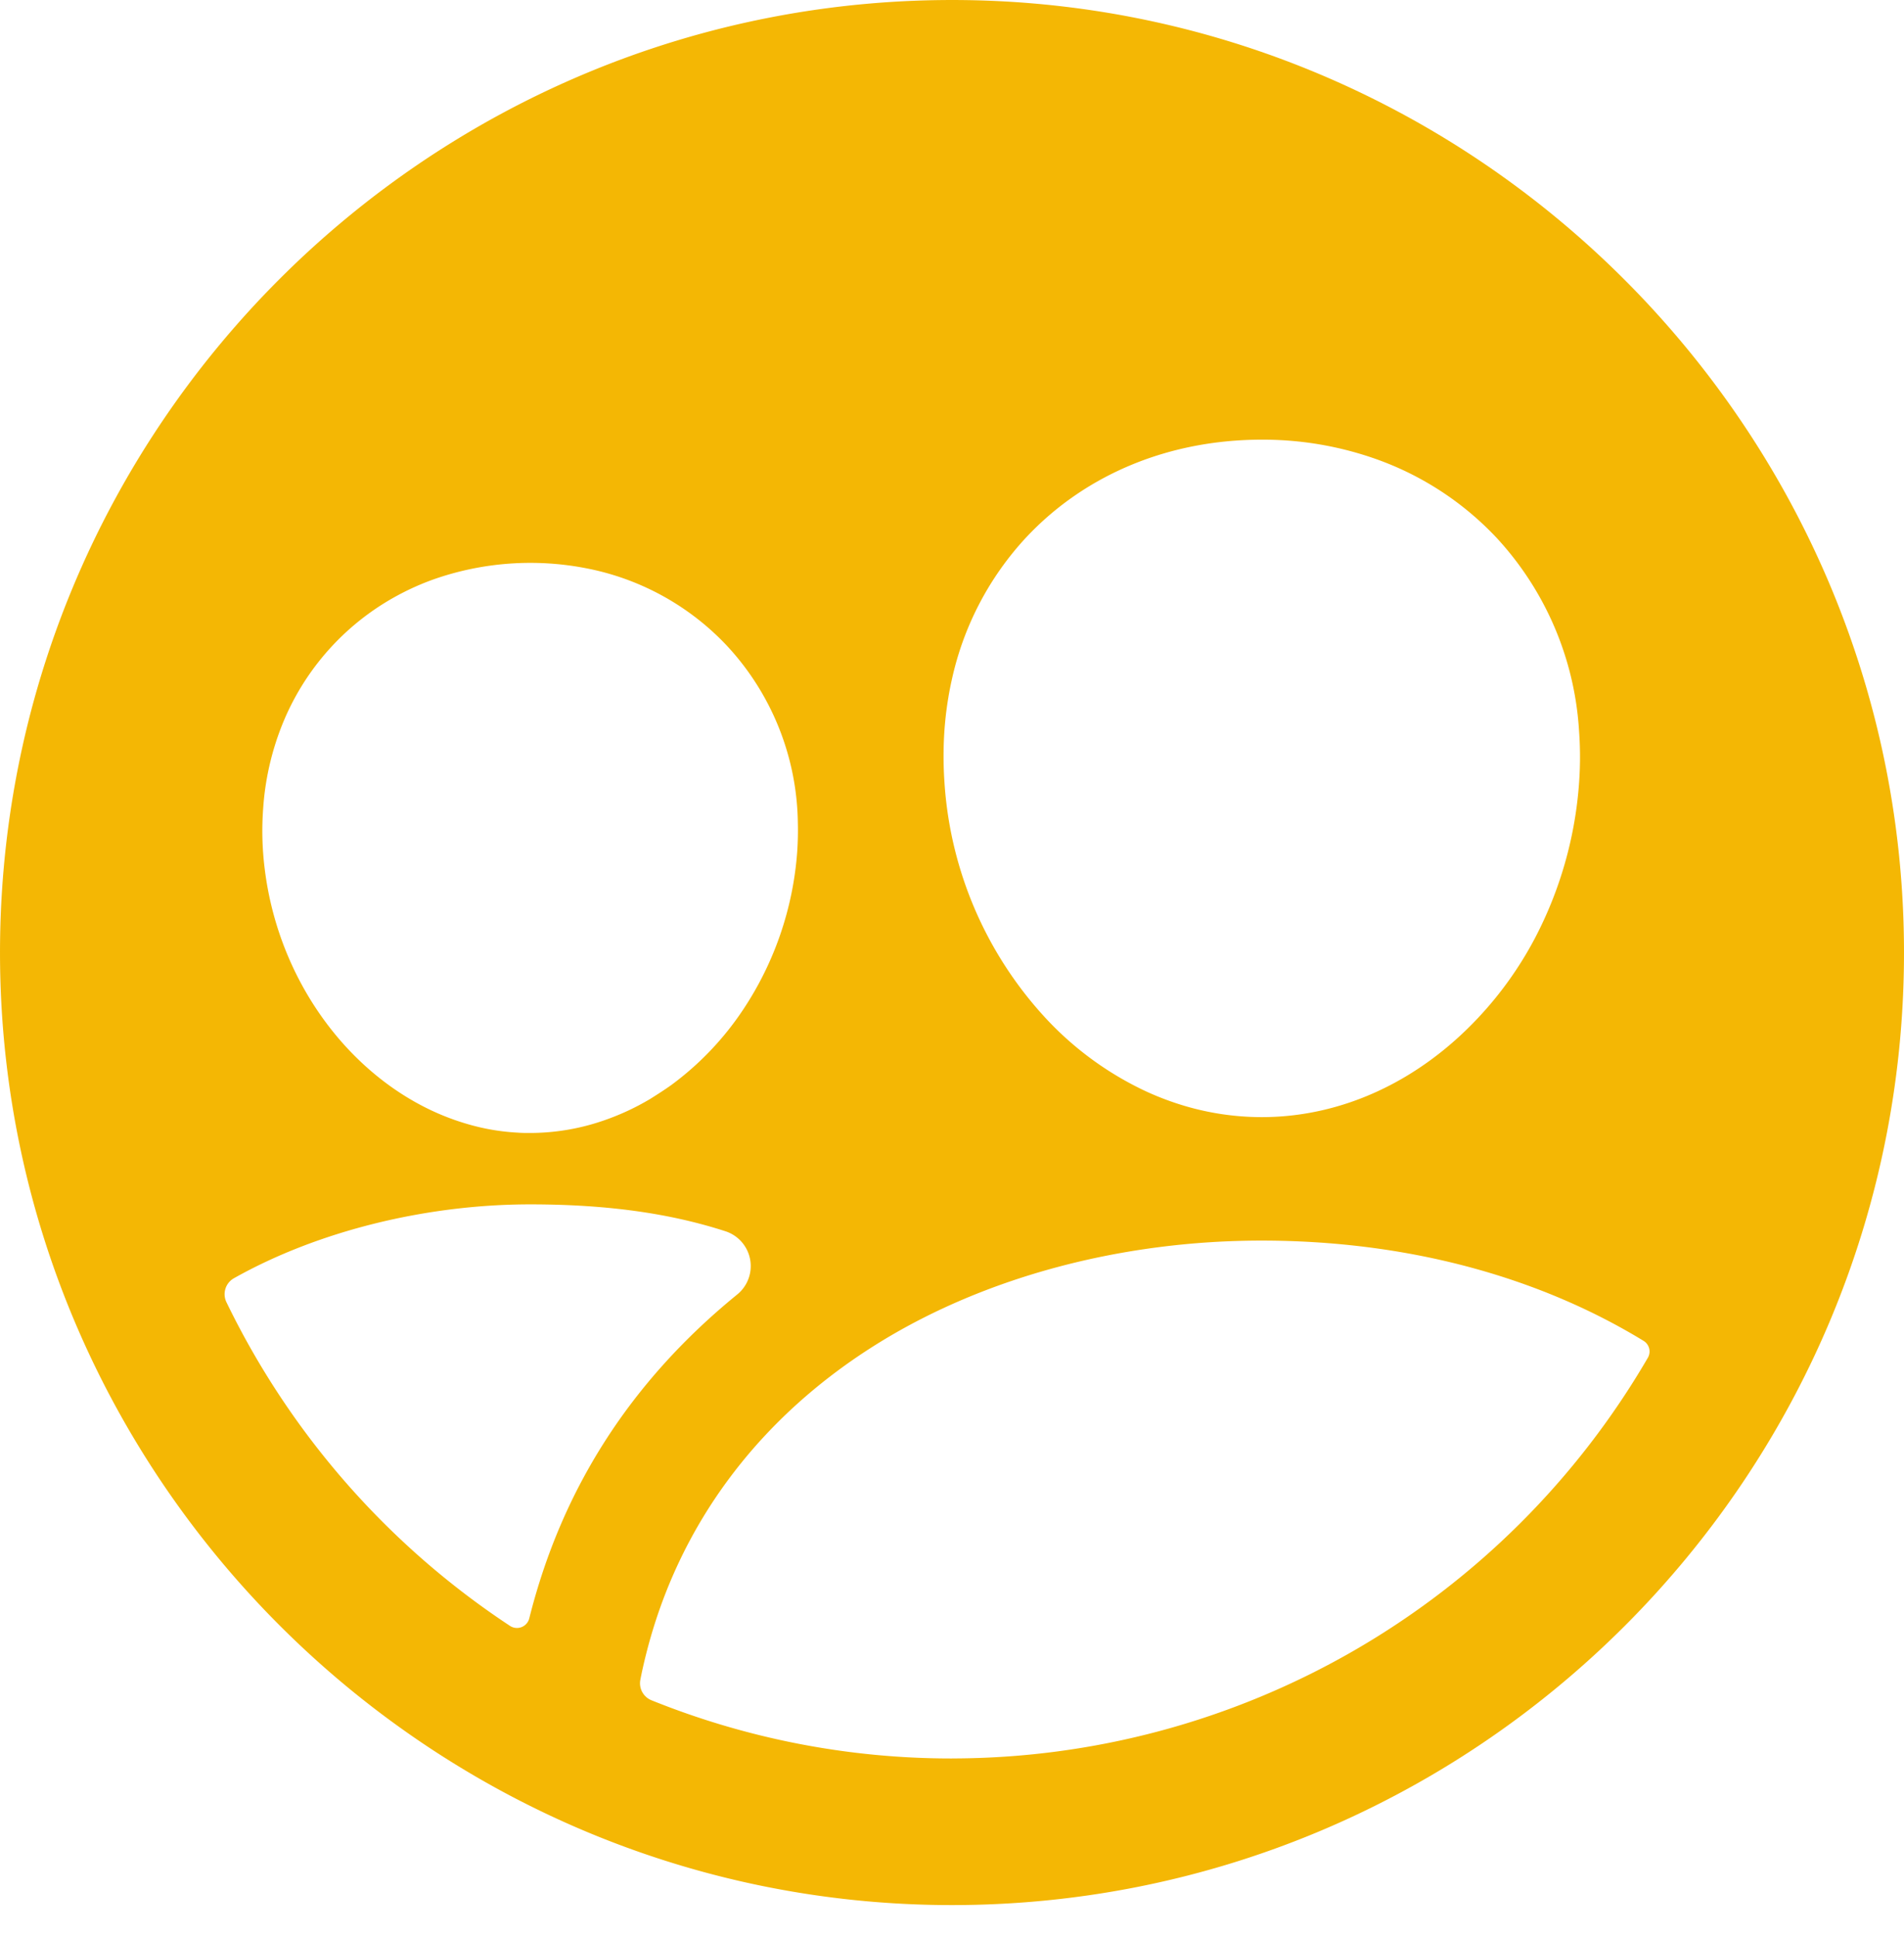 <svg width="60" height="61" fill="none" xmlns="http://www.w3.org/2000/svg"><path d="M30.42.003C13.548-.225-.225 13.548.003 30.42.228 46.6 13.403 59.775 29.583 60c16.874.23 30.645-13.543 30.414-30.414C59.775 13.403 46.6.228 30.42.003zm-.531 21.938c.03-.173.063-.346.102-.518a9.586 9.586 0 012.35-4.501c1.859-1.98 4.494-3.074 7.42-3.074a10.678 10.678 0 013.614.615 9.617 9.617 0 013.79 2.48 9.829 9.829 0 012.595 6.078c.04.547.04 1.097 0 1.644a12.432 12.432 0 01-1.412 4.925 11.456 11.456 0 01-1.761 2.46c-1.892 2.02-4.315 3.135-6.823 3.135-.94 0-1.875-.156-2.765-.459a9.17 9.17 0 01-.88-.35 10.203 10.203 0 01-3.183-2.325 12.08 12.08 0 01-3.173-7.402c-.026-.373-.034-.742-.026-1.107.012-.536.062-1.07.152-1.598v-.003zM8.294 25.45a8.63 8.63 0 01.75-2.977c.12-.261.254-.517.401-.764a8.02 8.02 0 013.056-2.94 8.19 8.19 0 011.17-.524 9.209 9.209 0 014.81-.345 8.22 8.22 0 014.439 2.452 8.345 8.345 0 012.222 5.57c.008.304 0 .61-.021.92a10.323 10.323 0 01-1.692 4.941 9.43 9.43 0 01-2.273 2.39c-.216.154-.441.298-.673.443-.457.272-.94.496-1.443.67a7.112 7.112 0 01-2.336.398c-.134 0-.268 0-.401-.011a6.854 6.854 0 01-1.562-.267 7.715 7.715 0 01-1.471-.594c-2.596-1.369-4.553-4.206-4.937-7.517a9.604 9.604 0 01-.039-1.845zm7.777 25.759a25.567 25.567 0 01-8.933-10.19.577.577 0 01.233-.759c2.68-1.507 6.102-2.327 9.336-2.327 2.452 0 4.427.288 6.157.848a1.153 1.153 0 01.373 1.986c-3.367 2.74-5.538 6.135-6.558 10.204a.4.4 0 01-.608.238zM30 55.385a25.256 25.256 0 01-9.475-1.835.577.577 0 01-.346-.643c.057-.296.12-.565.177-.79 1.027-4.1 3.571-7.5 7.356-9.834 3.358-2.07 7.643-3.209 12.045-3.209 4.494 0 8.654 1.094 12.04 3.16a.392.392 0 01.131.53A25.398 25.398 0 0130 55.384z" fill="#F4B704"/></svg>